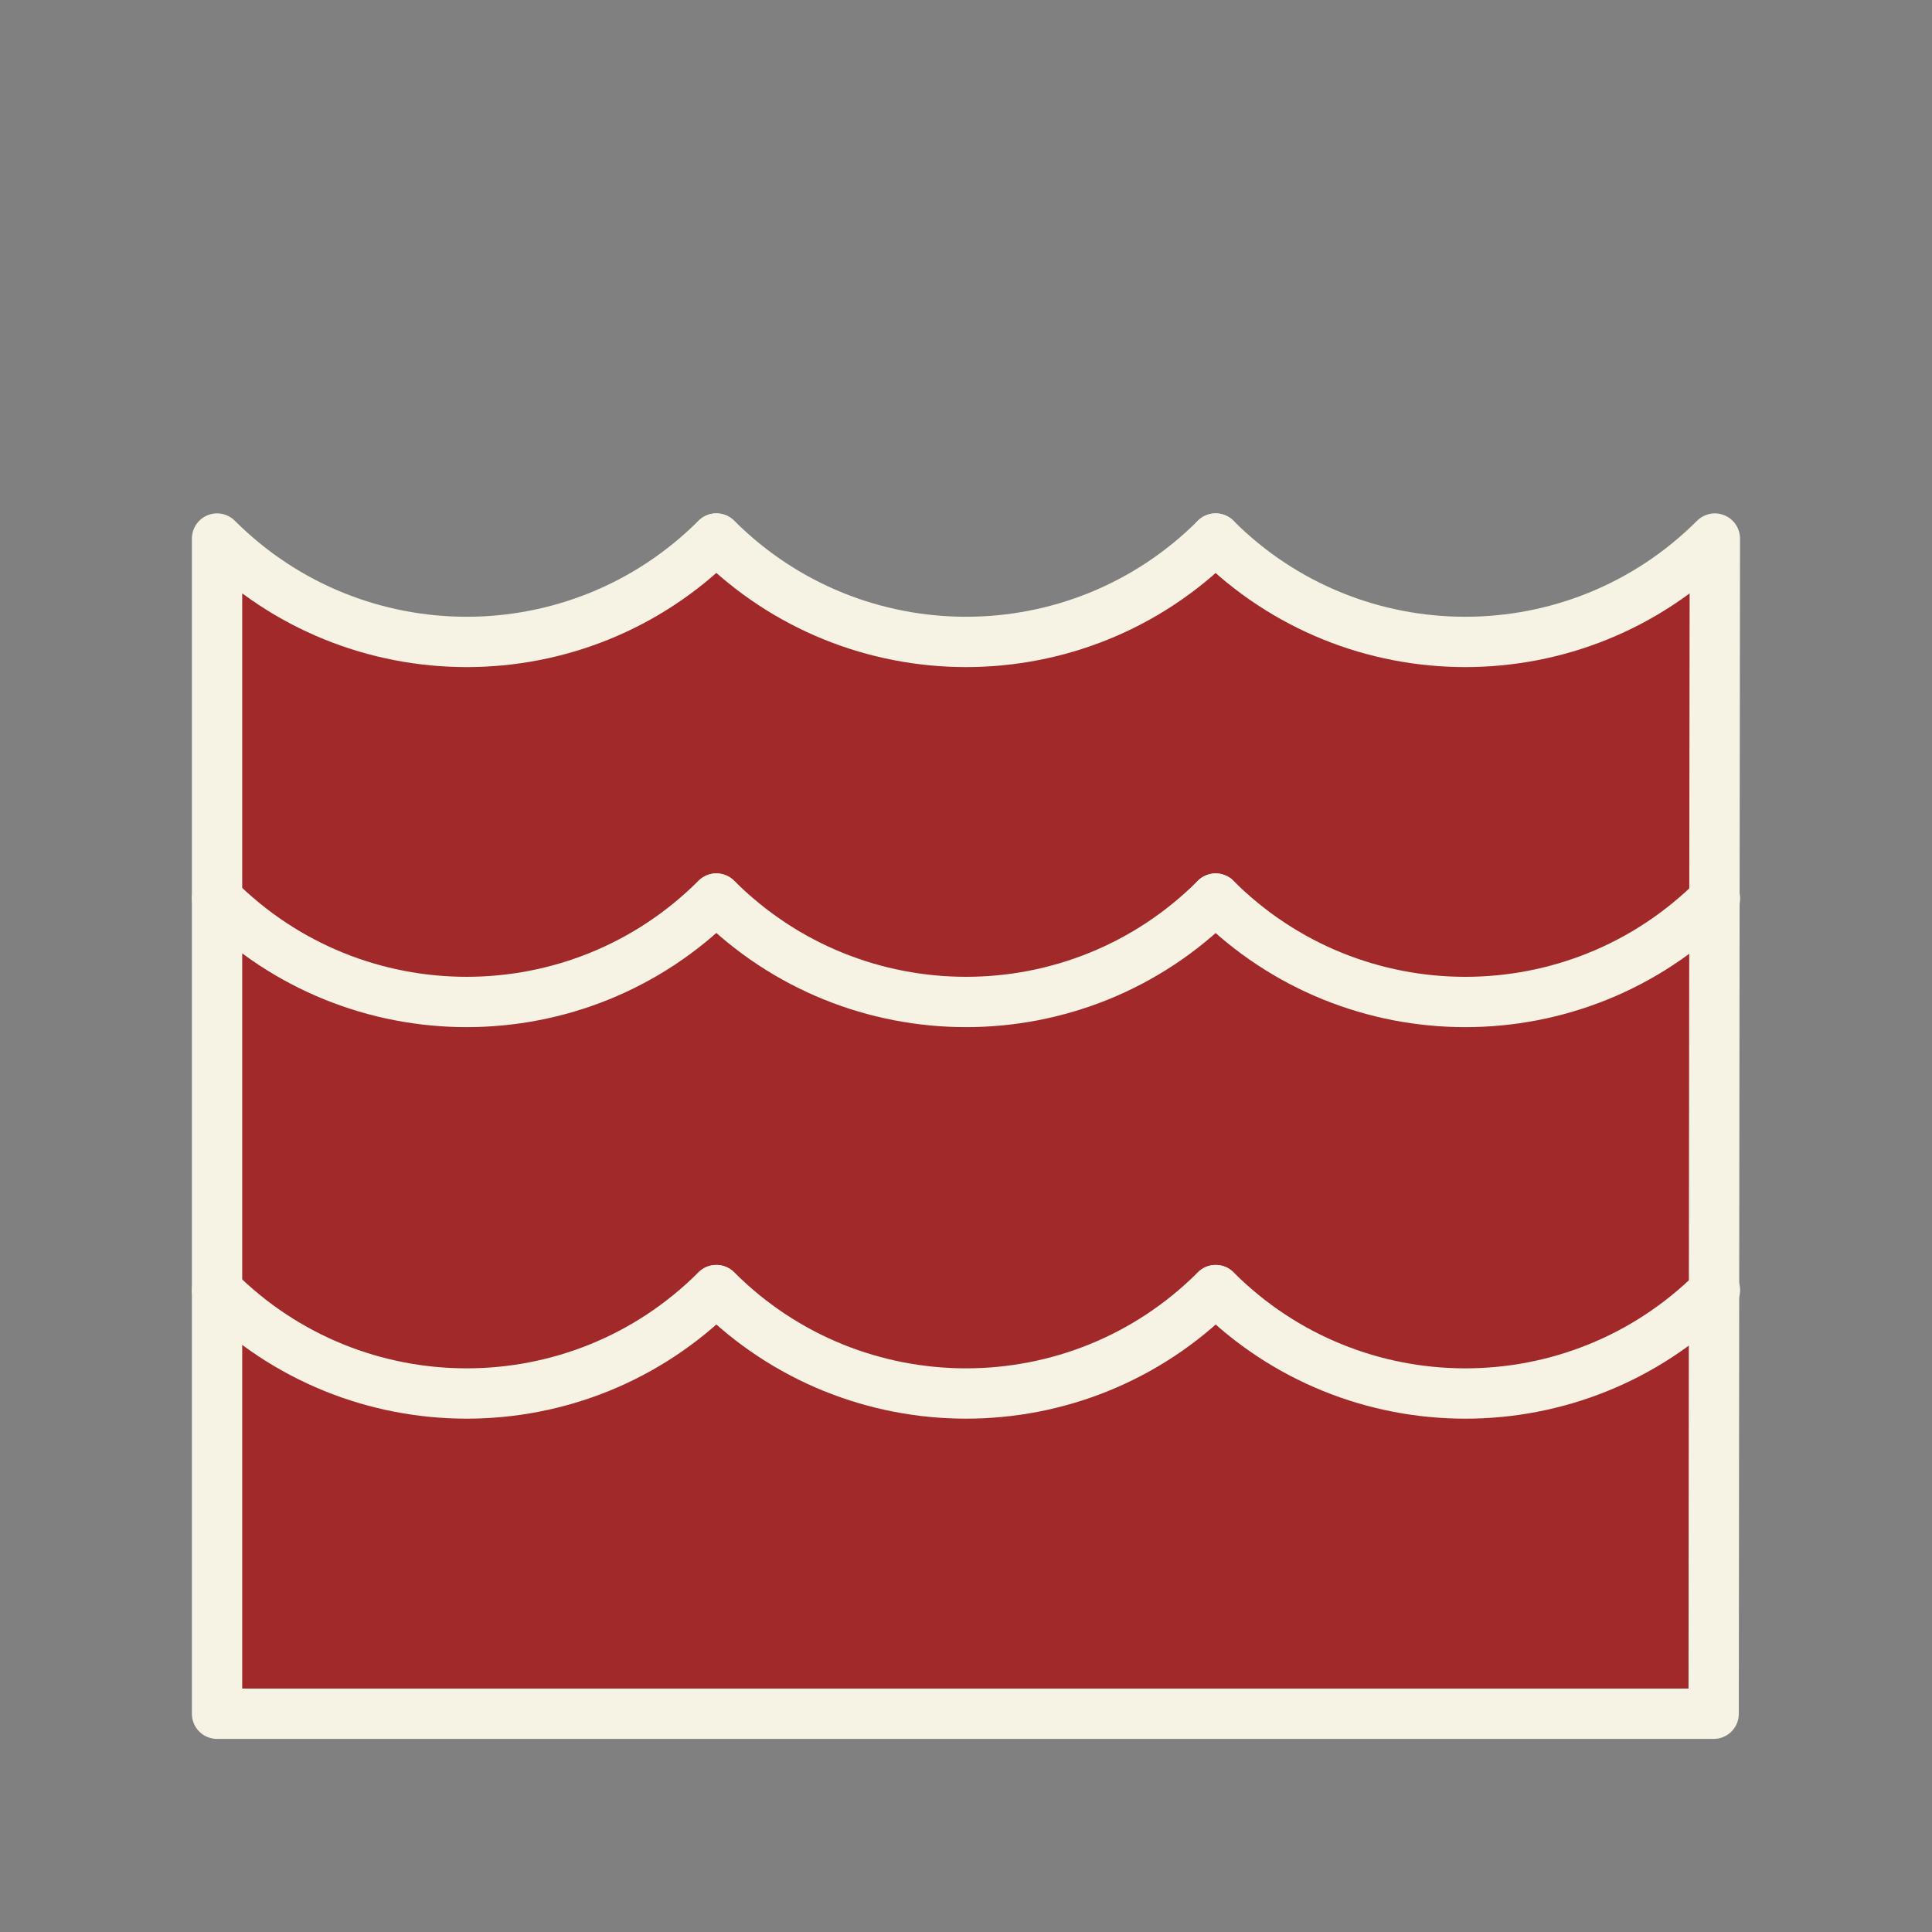 <svg width="61" height="61" viewBox="0 0 61 61" fill="none" xmlns="http://www.w3.org/2000/svg">
<rect x="0" y="0" width="61" height="61" fill="#808080" stroke="none"/>
<path d="M54.122 40.756L54.109 54.106H6.853V40.73C11.206 45.083 18.262 45.083 22.614 40.73H22.618C26.97 45.083 34.027 45.083 38.379 40.73H38.382C42.729 45.077 49.766 45.086 54.122 40.756ZM38.386 28.372C34.03 32.724 26.973 32.724 22.621 28.372H22.618C18.265 32.724 11.209 32.724 6.856 28.372V40.733C11.209 45.086 18.265 45.086 22.618 40.733H22.621C26.973 45.086 34.03 45.086 38.382 40.733H38.386C42.729 45.077 49.769 45.086 54.122 40.759L54.134 28.384C49.782 32.724 42.732 32.721 38.386 28.372ZM38.386 17.004C34.03 21.357 26.973 21.357 22.621 17.004H22.618C18.265 21.357 11.209 21.357 6.856 17.004V28.372C11.209 32.724 18.265 32.724 22.618 28.372H22.621C26.973 32.724 34.03 32.724 38.382 28.372H38.386C42.735 32.721 49.782 32.724 54.138 28.384L54.15 17.004C49.794 21.357 42.738 21.357 38.386 17.004Z" fill="#A22929"/>
<path d="M22.614 17.004C18.262 21.356 11.206 21.356 6.853 17.004V54.109H54.106L54.118 40.759L54.131 28.384L54.144 17.004C49.791 21.356 42.735 21.356 38.382 17.004" stroke="#F6F3E4" stroke-width="1.589" stroke-miterlimit="10" stroke-linecap="round" stroke-linejoin="round"/>
<path d="M38.382 17.003C34.03 21.356 26.973 21.356 22.621 17.003" stroke="#F6F3E4" stroke-width="1.589" stroke-miterlimit="10" stroke-linecap="round" stroke-linejoin="round"/>
<path d="M22.614 28.371C18.262 32.724 11.206 32.724 6.853 28.371" stroke="#F6F3E4" stroke-width="1.589" stroke-miterlimit="10" stroke-linecap="round" stroke-linejoin="round"/>
<path d="M38.382 28.371C34.03 32.724 26.973 32.724 22.621 28.371" stroke="#F6F3E4" stroke-width="1.589" stroke-miterlimit="10" stroke-linecap="round" stroke-linejoin="round"/>
<path d="M54.147 28.371L54.134 28.384C49.782 32.724 42.732 32.721 38.382 28.371" stroke="#F6F3E4" stroke-width="1.589" stroke-miterlimit="10" stroke-linecap="round" stroke-linejoin="round"/>
<path d="M22.614 40.733C18.262 45.086 11.206 45.086 6.853 40.733" stroke="#F6F3E4" stroke-width="1.589" stroke-miterlimit="10" stroke-linecap="round" stroke-linejoin="round"/>
<path d="M38.382 40.733C34.03 45.086 26.973 45.086 22.621 40.733" stroke="#F6F3E4" stroke-width="1.589" stroke-miterlimit="10" stroke-linecap="round" stroke-linejoin="round"/>
<path d="M54.147 40.733L54.122 40.758C49.766 45.086 42.729 45.079 38.386 40.733" stroke="#F6F3E4" stroke-width="1.589" stroke-miterlimit="10" stroke-linecap="round" stroke-linejoin="round"/>
</svg>
